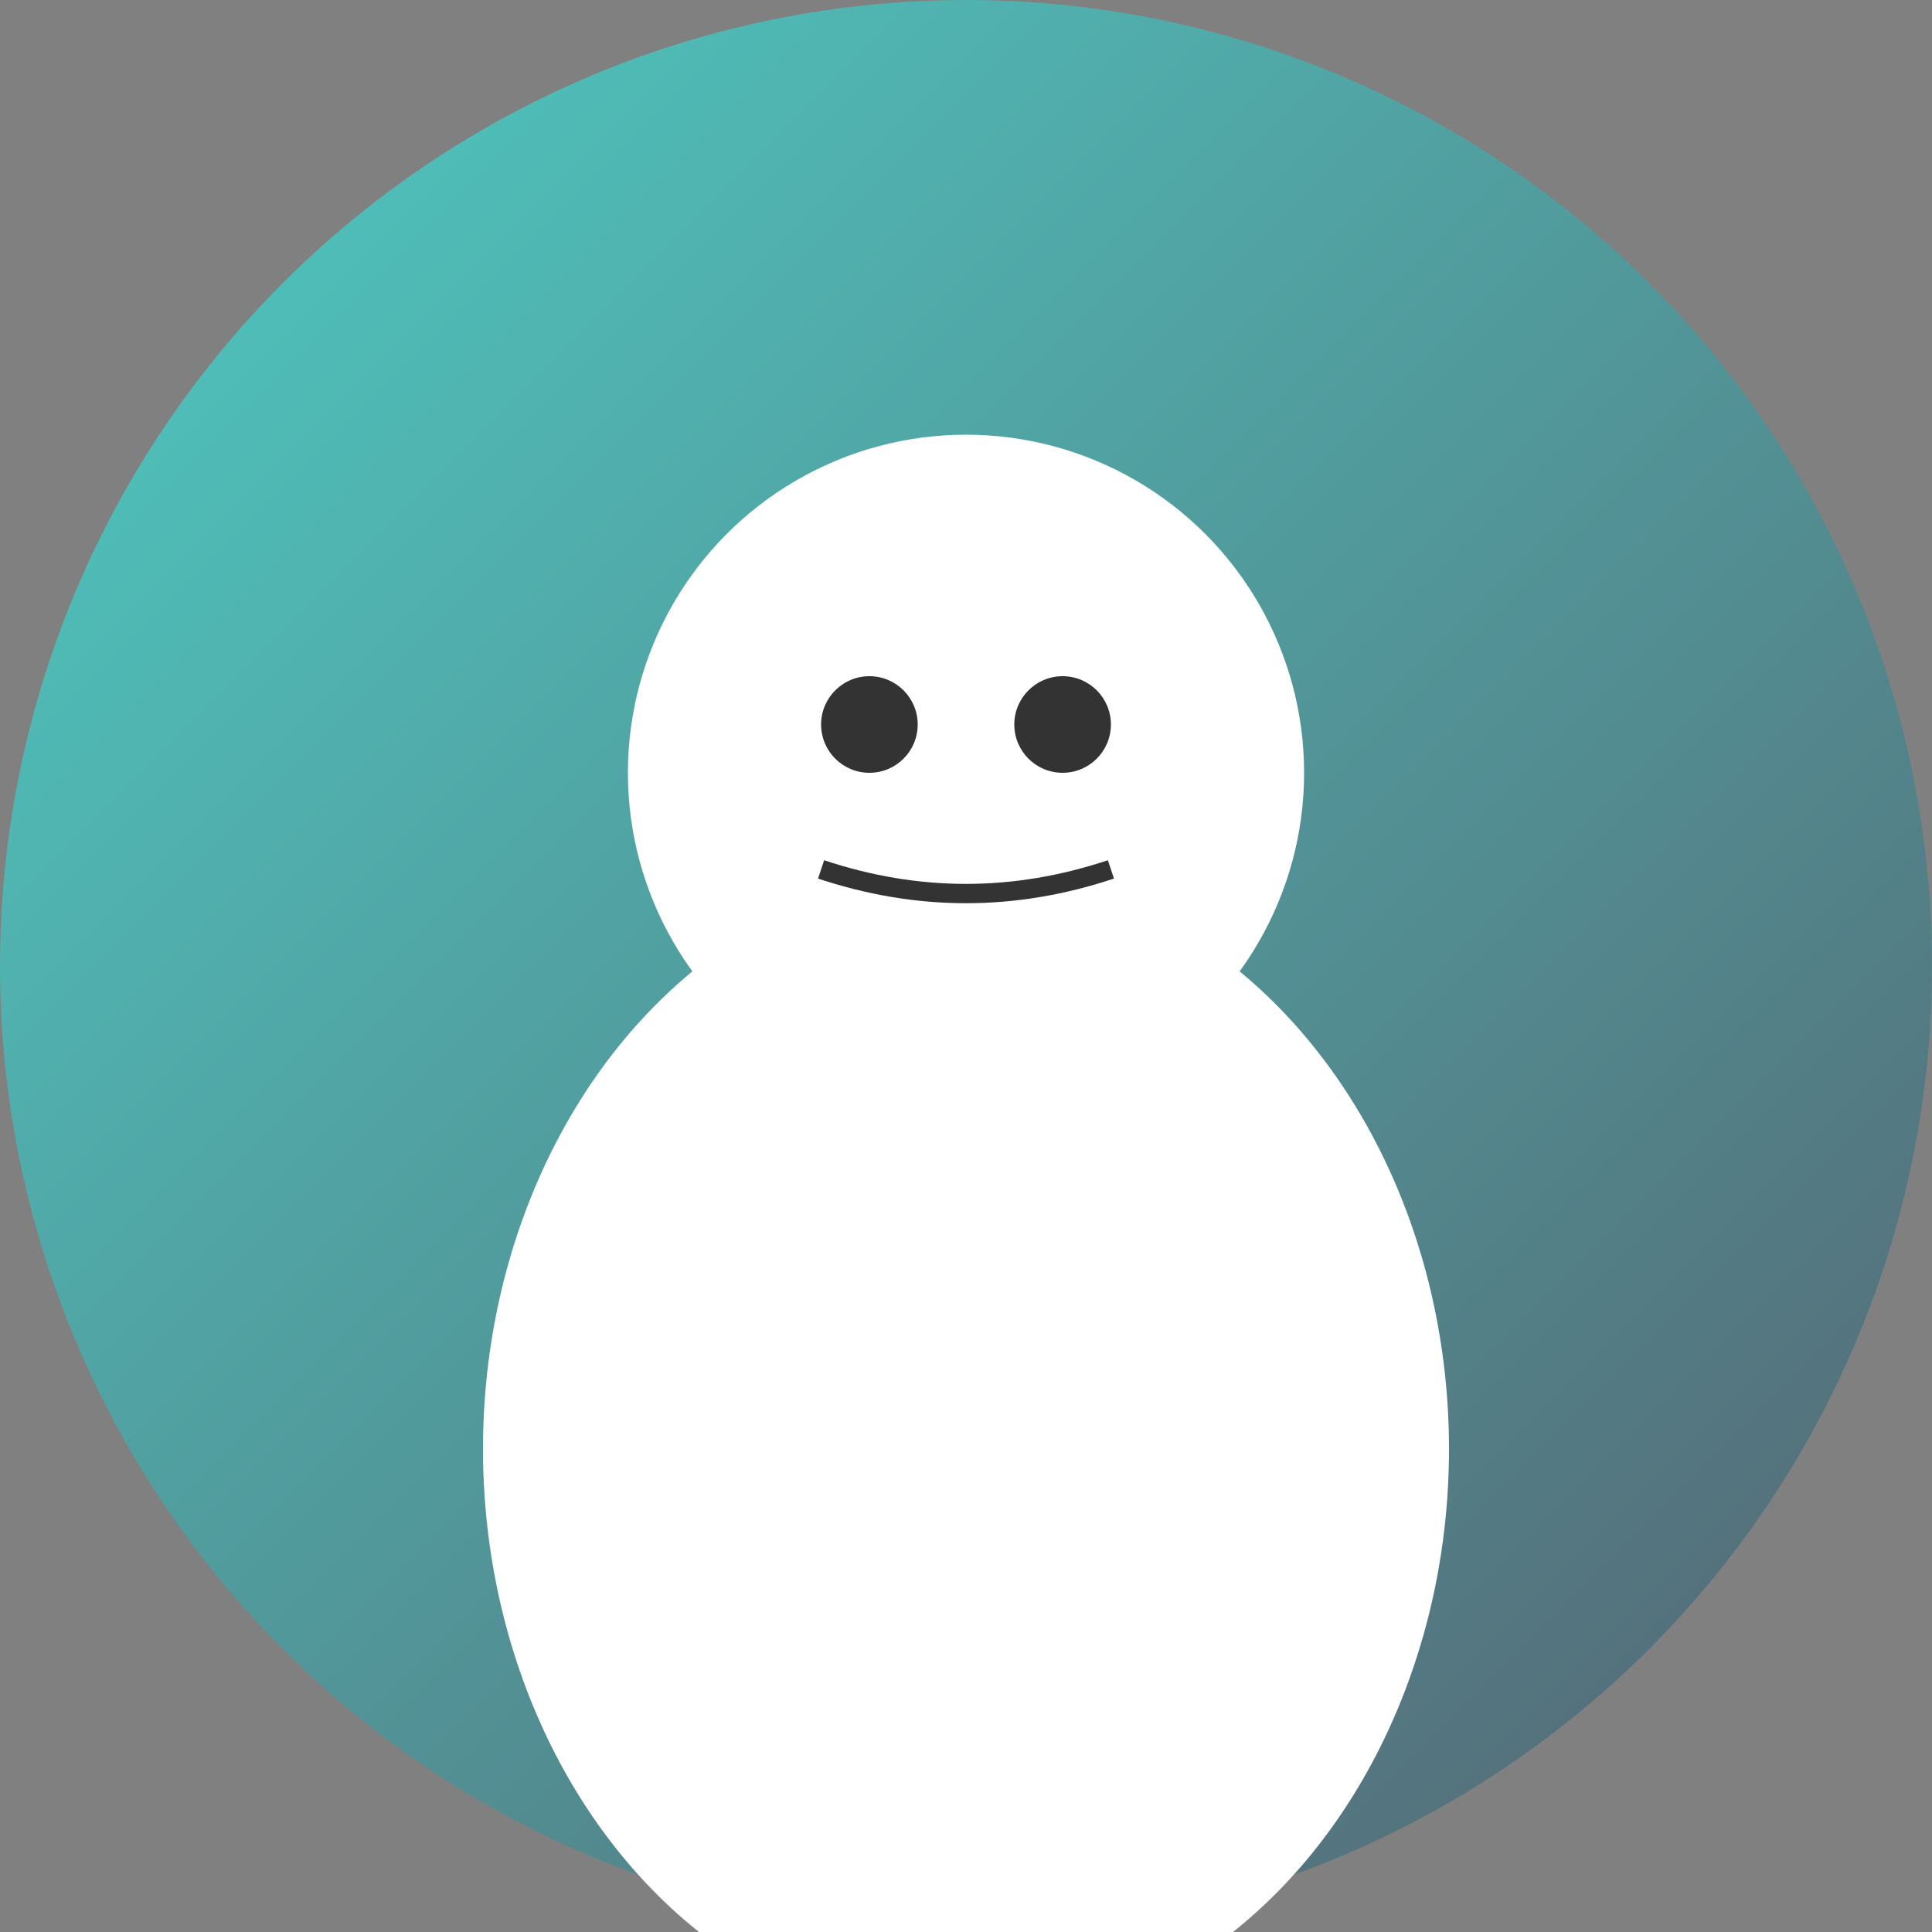 <svg xmlns="http://www.w3.org/2000/svg" width="200" height="200" viewBox="0 0 200 200">
  <rect x="0" y="0" width="200" height="200" fill="#808080" stroke="none"/>
  <defs>
    <linearGradient id="bgMichael" x1="0%" y1="0%" x2="100%" y2="100%">
      <stop offset="0%" style="stop-color:#4ECDC4;stop-opacity:1" />
      <stop offset="100%" style="stop-color:#556270;stop-opacity:1" />
    </linearGradient>
  </defs>
  <circle cx="100" cy="100" r="100" fill="url(#bgMichael)"/>
  <circle cx="100" cy="80" r="35" fill="#FFF"/>
  <ellipse cx="100" cy="150" rx="50" ry="60" fill="#FFF"/>
  <circle cx="90" cy="75" r="5" fill="#333"/>
  <circle cx="110" cy="75" r="5" fill="#333"/>
  <path d="M 85 90 Q 100 95 115 90" stroke="#333" stroke-width="2" fill="none"/>
</svg>
